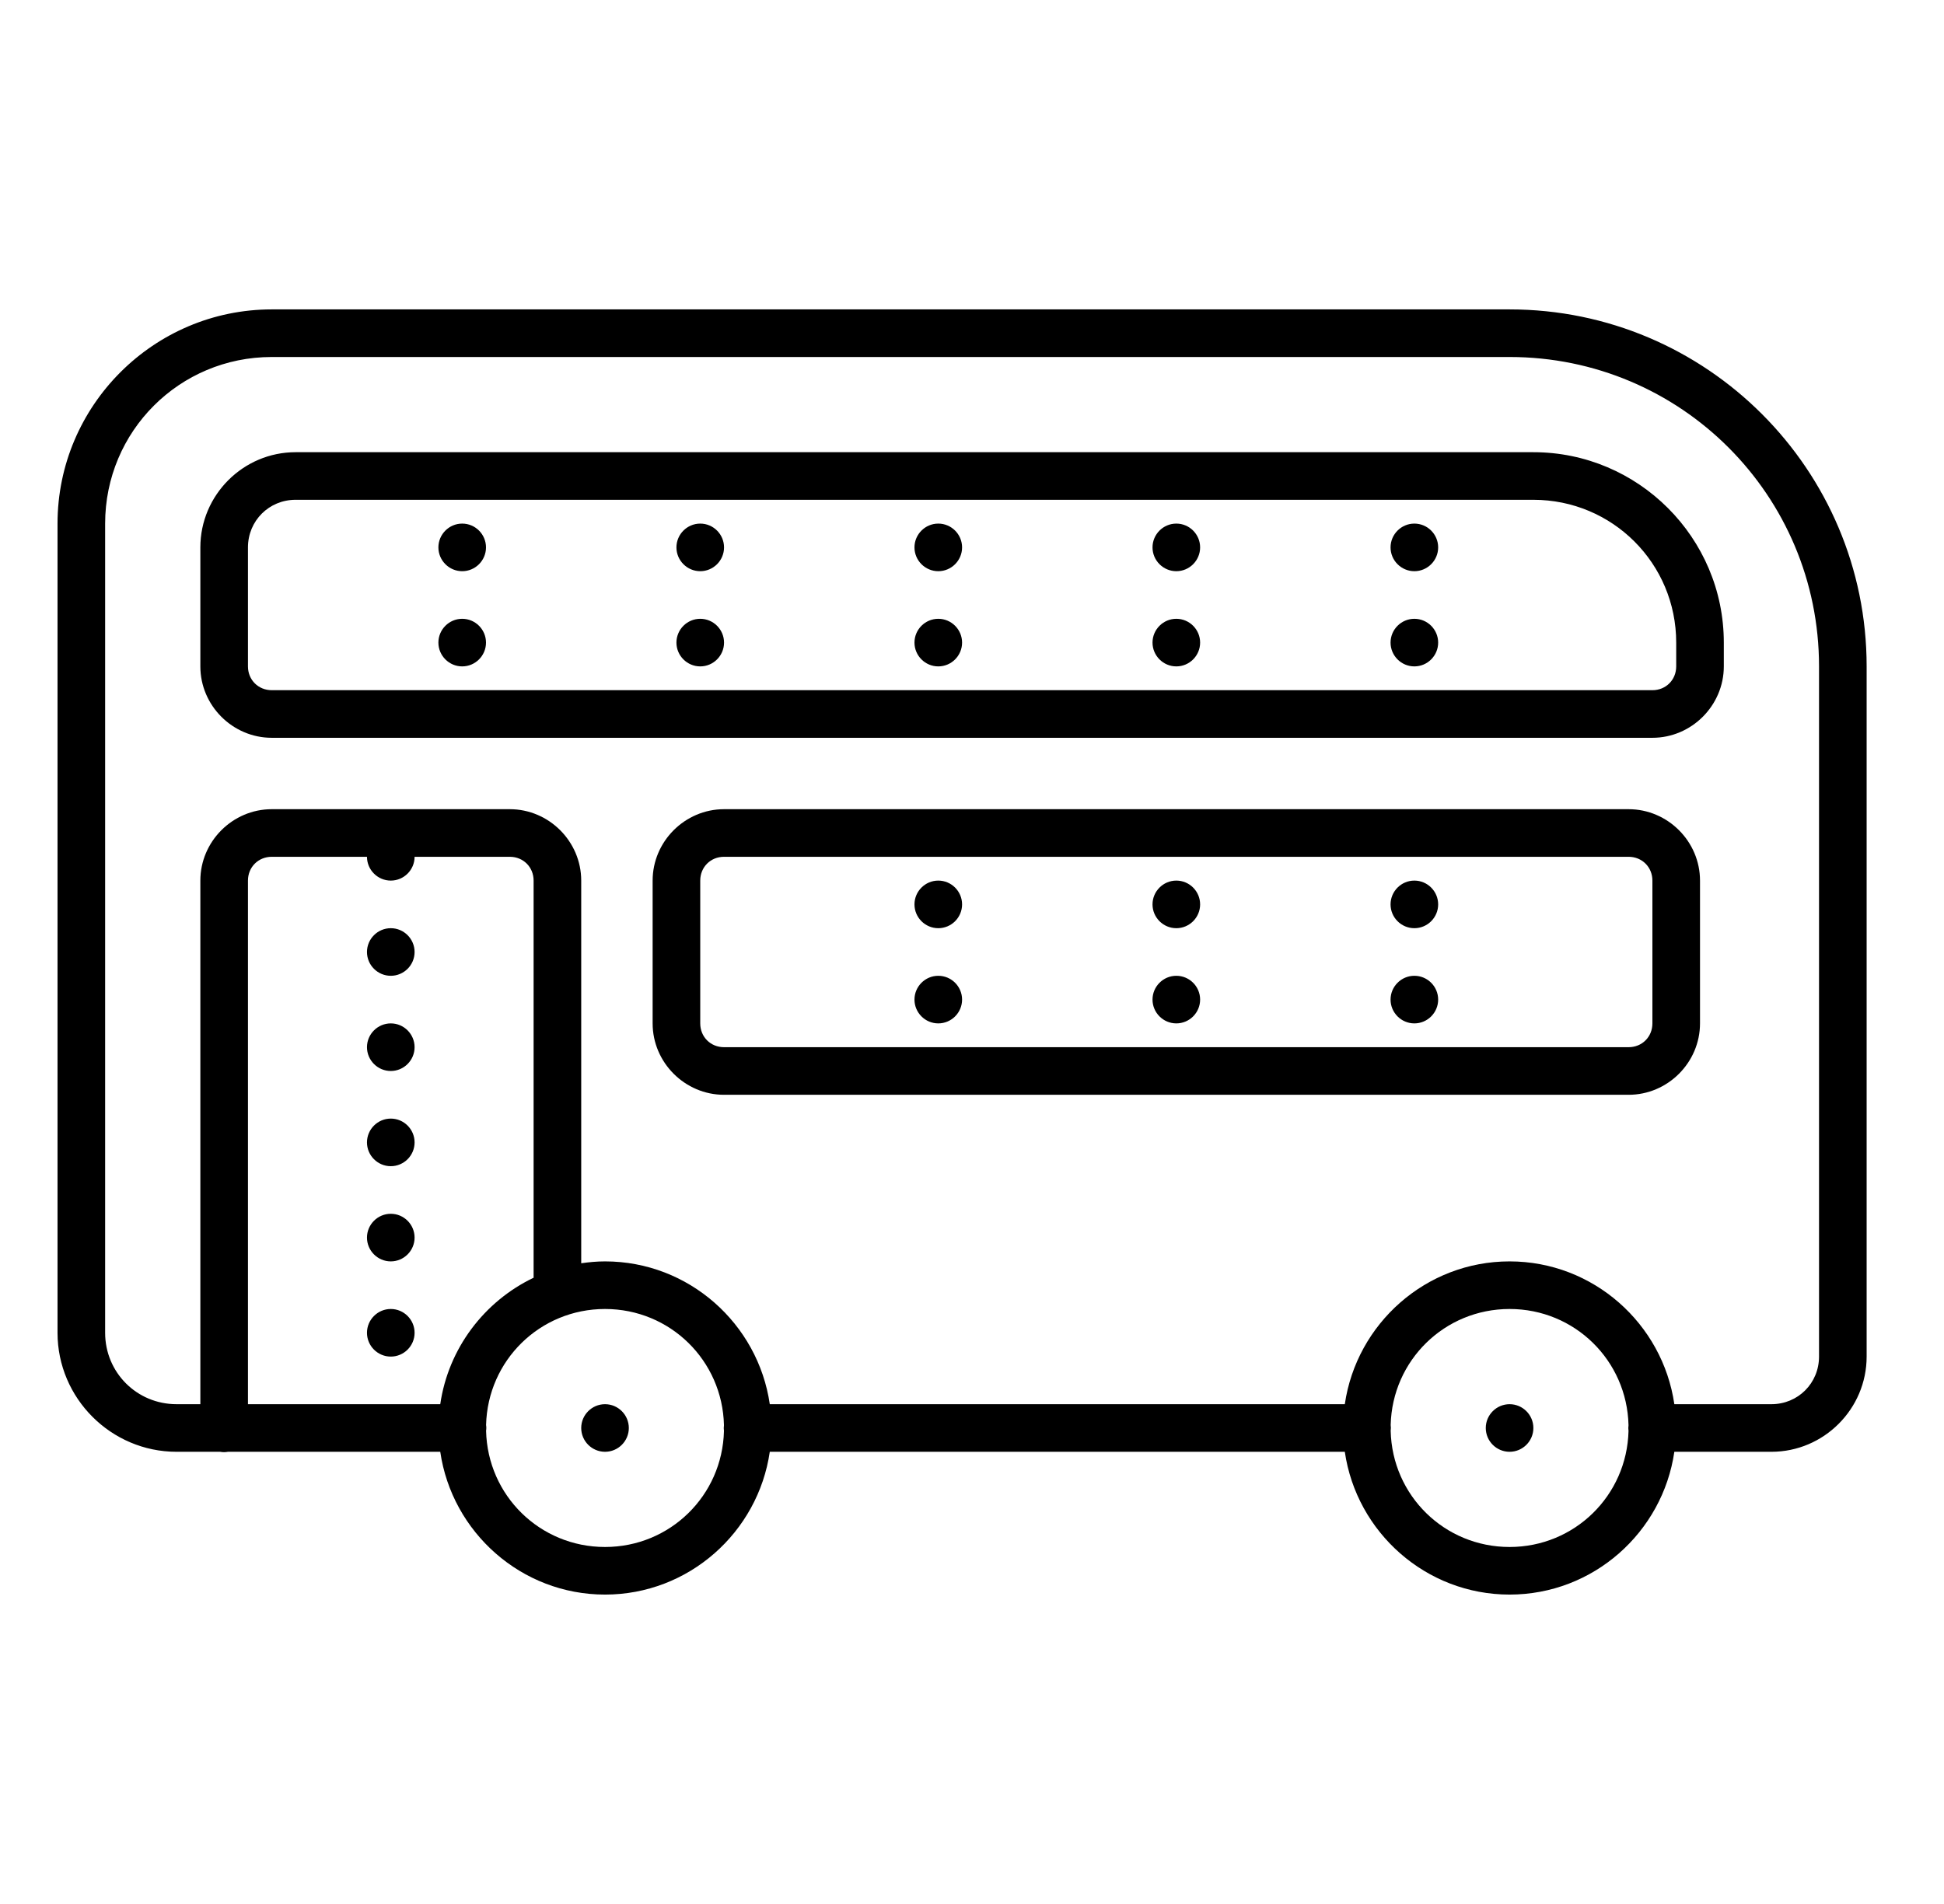<svg width="49" height="48" viewBox="0 0 49 48" fill="none" xmlns="http://www.w3.org/2000/svg">
<g id="icons8_double_decker_bus 1">
<path id="Vector" d="M6.85 7.8C3.876 7.8 1.45 10.226 1.45 13.2V33.6C1.45 35.25 2.8 36.6 4.45 36.6H5.549C5.615 36.612 5.681 36.612 5.744 36.6H11.097C11.392 38.63 13.141 40.2 15.25 40.2C17.36 40.2 19.108 38.63 19.403 36.6H33.897C34.192 38.63 35.941 40.2 38.05 40.2C40.16 40.2 41.908 38.63 42.203 36.6H44.65C45.97 36.6 47.05 35.52 47.05 34.2V16.8C47.05 11.836 43.014 7.8 38.05 7.8H6.85ZM6.85 9H38.05C42.365 9 45.85 12.485 45.85 16.8V34.2C45.85 34.87 45.321 35.4 44.65 35.4H42.203C41.908 33.37 40.16 31.8 38.05 31.8C35.941 31.8 34.192 33.37 33.897 35.4H19.403C19.108 33.37 17.36 31.8 15.25 31.8C15.046 31.8 14.847 31.819 14.65 31.847V22.2C14.65 21.213 13.837 20.4 12.85 20.4H6.85C5.863 20.4 5.05 21.213 5.05 22.2V35.4H4.45C3.449 35.4 2.65 34.601 2.65 33.6V13.2C2.65 10.873 4.523 9 6.85 9ZM7.45 11.4C6.131 11.4 5.05 12.48 5.05 13.8V16.8C5.05 17.787 5.863 18.6 6.85 18.6H41.65C42.637 18.6 43.45 17.787 43.45 16.8V16.2C43.45 13.556 41.294 11.4 38.65 11.4H7.45ZM7.45 12.6H38.65C40.645 12.6 42.25 14.206 42.25 16.2V16.8C42.25 17.14 41.99 17.4 41.65 17.4H6.85C6.51 17.4 6.25 17.14 6.25 16.8V13.8C6.25 13.13 6.78 12.6 7.45 12.6ZM11.65 13.2C11.32 13.2 11.05 13.47 11.05 13.8C11.05 14.13 11.32 14.4 11.65 14.4C11.981 14.4 12.25 14.13 12.25 13.8C12.25 13.47 11.981 13.2 11.65 13.2ZM17.65 13.2C17.32 13.2 17.05 13.47 17.05 13.8C17.05 14.13 17.32 14.4 17.65 14.4C17.981 14.4 18.25 14.13 18.25 13.8C18.25 13.47 17.981 13.2 17.65 13.2ZM23.65 13.2C23.32 13.2 23.05 13.47 23.05 13.8C23.05 14.13 23.32 14.4 23.65 14.4C23.981 14.4 24.25 14.13 24.25 13.8C24.25 13.47 23.981 13.2 23.65 13.2ZM29.65 13.2C29.32 13.2 29.05 13.47 29.05 13.8C29.05 14.13 29.32 14.4 29.65 14.4C29.981 14.4 30.25 14.13 30.25 13.8C30.25 13.47 29.981 13.2 29.65 13.2ZM35.65 13.2C35.32 13.2 35.05 13.47 35.05 13.8C35.05 14.13 35.32 14.4 35.65 14.4C35.981 14.4 36.25 14.13 36.25 13.8C36.25 13.47 35.981 13.2 35.65 13.2ZM11.65 15.6C11.32 15.6 11.05 15.87 11.05 16.2C11.05 16.53 11.32 16.8 11.65 16.8C11.981 16.8 12.25 16.53 12.25 16.2C12.25 15.87 11.981 15.6 11.65 15.6ZM17.65 15.6C17.32 15.6 17.05 15.87 17.05 16.2C17.05 16.53 17.32 16.8 17.65 16.8C17.981 16.8 18.25 16.53 18.25 16.2C18.25 15.87 17.981 15.6 17.65 15.6ZM23.65 15.6C23.32 15.6 23.05 15.87 23.05 16.2C23.05 16.53 23.32 16.8 23.65 16.8C23.981 16.8 24.25 16.53 24.25 16.2C24.25 15.87 23.981 15.6 23.65 15.6ZM29.65 15.6C29.32 15.6 29.05 15.87 29.05 16.2C29.05 16.53 29.32 16.8 29.65 16.8C29.981 16.8 30.25 16.53 30.25 16.2C30.25 15.87 29.981 15.6 29.65 15.6ZM35.65 15.6C35.32 15.6 35.05 15.87 35.05 16.2C35.05 16.53 35.32 16.8 35.65 16.8C35.981 16.8 36.25 16.53 36.25 16.2C36.25 15.87 35.981 15.6 35.65 15.6ZM18.25 20.4C17.264 20.4 16.45 21.213 16.45 22.2V25.8C16.45 26.787 17.264 27.6 18.25 27.6H41.05C42.037 27.6 42.85 26.787 42.85 25.8V22.2C42.85 21.213 42.037 20.4 41.05 20.4H18.25ZM6.85 21.6H9.25C9.25 21.93 9.52 22.2 9.85 22.2C10.181 22.2 10.45 21.93 10.45 21.6H12.85C13.19 21.6 13.45 21.86 13.45 22.2V32.212C12.208 32.806 11.301 33.992 11.097 35.4H6.25V22.2C6.25 21.86 6.51 21.6 6.85 21.6ZM18.25 21.6H41.05C41.39 21.6 41.65 21.86 41.65 22.2V25.8C41.65 26.14 41.39 26.4 41.05 26.4H18.25C17.91 26.4 17.65 26.14 17.65 25.8V22.2C17.65 21.86 17.91 21.6 18.25 21.6ZM23.65 22.2C23.32 22.2 23.05 22.47 23.05 22.8C23.05 23.131 23.32 23.4 23.65 23.4C23.981 23.4 24.25 23.131 24.25 22.8C24.25 22.47 23.981 22.2 23.65 22.2ZM29.65 22.2C29.32 22.2 29.05 22.47 29.05 22.8C29.05 23.131 29.32 23.4 29.65 23.4C29.981 23.4 30.25 23.131 30.25 22.8C30.25 22.47 29.981 22.2 29.65 22.2ZM35.65 22.2C35.32 22.2 35.05 22.47 35.05 22.8C35.05 23.131 35.32 23.4 35.65 23.4C35.981 23.4 36.25 23.131 36.25 22.8C36.25 22.47 35.981 22.2 35.65 22.2ZM9.85 23.4C9.52 23.4 9.25 23.67 9.25 24C9.25 24.331 9.52 24.6 9.85 24.6C10.181 24.6 10.45 24.331 10.45 24C10.45 23.67 10.181 23.4 9.85 23.4ZM23.65 24.6C23.32 24.6 23.05 24.87 23.05 25.2C23.05 25.53 23.32 25.8 23.65 25.8C23.981 25.8 24.25 25.53 24.25 25.2C24.25 24.87 23.981 24.6 23.65 24.6ZM29.65 24.6C29.32 24.6 29.05 24.87 29.05 25.2C29.05 25.53 29.32 25.8 29.65 25.8C29.981 25.8 30.25 25.53 30.25 25.2C30.25 24.87 29.981 24.6 29.65 24.6ZM35.65 24.6C35.32 24.6 35.05 24.87 35.05 25.2C35.05 25.53 35.32 25.8 35.65 25.8C35.981 25.8 36.25 25.53 36.25 25.2C36.25 24.87 35.981 24.6 35.65 24.6ZM9.85 25.8C9.52 25.8 9.25 26.07 9.25 26.4C9.25 26.73 9.52 27 9.85 27C10.181 27 10.45 26.73 10.45 26.4C10.45 26.07 10.181 25.8 9.85 25.8ZM9.85 28.2C9.52 28.2 9.25 28.47 9.25 28.8C9.25 29.131 9.52 29.4 9.85 29.4C10.181 29.4 10.45 29.131 10.45 28.8C10.45 28.47 10.181 28.2 9.85 28.2ZM9.85 30.6C9.52 30.6 9.25 30.87 9.25 31.2C9.25 31.53 9.52 31.8 9.85 31.8C10.181 31.8 10.45 31.53 10.45 31.2C10.45 30.87 10.181 30.6 9.85 30.6ZM9.85 33C9.52 33 9.25 33.27 9.25 33.6C9.25 33.931 9.52 34.2 9.85 34.2C10.181 34.2 10.45 33.931 10.45 33.6C10.45 33.27 10.181 33 9.85 33ZM15.25 33C16.891 33 18.21 34.298 18.248 35.93C18.241 35.979 18.241 36.026 18.248 36.075C18.208 37.704 16.889 39 15.25 39C13.61 39 12.29 37.702 12.252 36.07C12.26 36.021 12.26 35.974 12.252 35.925C12.292 34.296 13.612 33 15.25 33ZM38.05 33C39.691 33 41.01 34.298 41.048 35.93C41.041 35.979 41.041 36.026 41.048 36.075C41.008 37.704 39.688 39 38.05 39C36.41 39 35.09 37.702 35.053 36.07C35.06 36.021 35.06 35.974 35.053 35.925C35.092 34.296 36.412 33 38.05 33ZM15.25 35.4C14.92 35.4 14.65 35.67 14.65 36C14.65 36.331 14.92 36.6 15.25 36.6C15.581 36.6 15.85 36.331 15.85 36C15.85 35.67 15.581 35.4 15.25 35.4ZM38.05 35.4C37.72 35.4 37.45 35.67 37.45 36C37.45 36.331 37.72 36.6 38.05 36.6C38.381 36.6 38.65 36.331 38.65 36C38.65 35.67 38.381 35.4 38.05 35.4Z" fill="black"/>
</g>
</svg>
